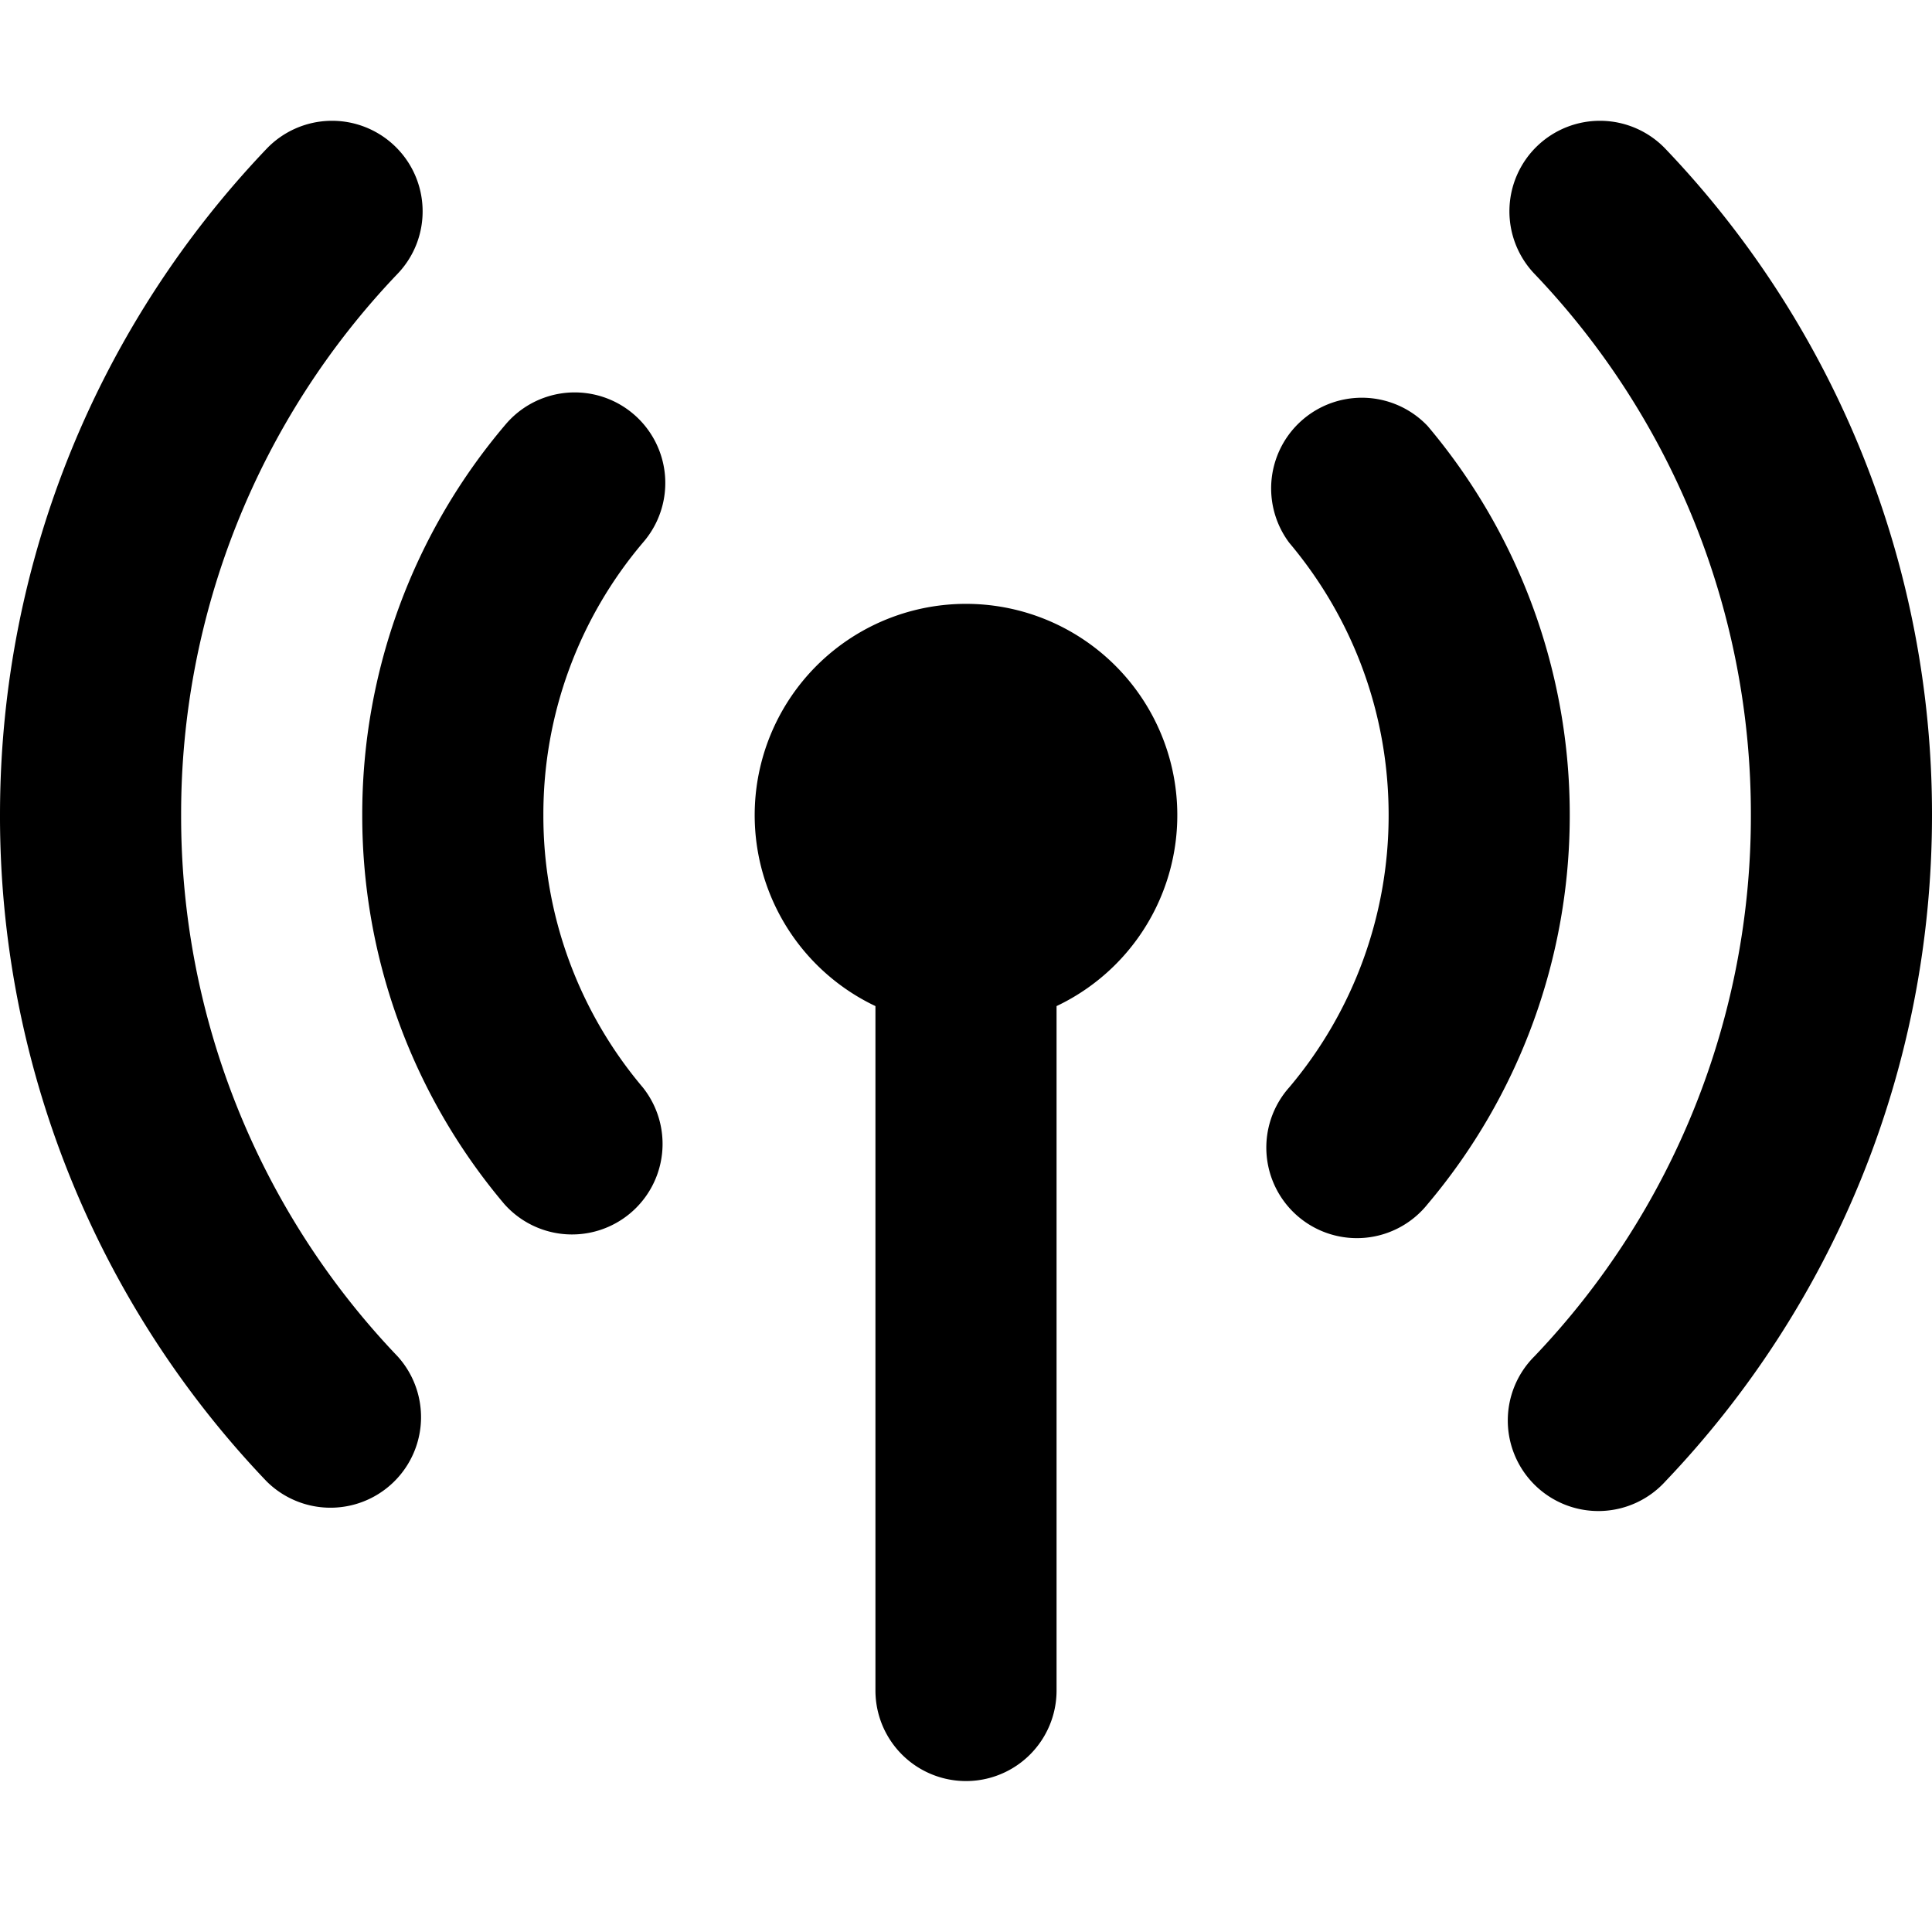 <svg xmlns="http://www.w3.org/2000/svg" width="16" height="16" viewBox="0 0 16 16"><path d="M8.75 8.332V14a.75.75 0 0 1-1.5 0V8.332a1.75 1.75 0 1 1 1.5 0Zm3.983-7.125a.75.75 0 0 1 1.06.026A7.976 7.976 0 0 1 16 6.75c0 2.139-.84 4.083-2.207 5.517a.75.75 0 1 1-1.086-1.034A6.477 6.477 0 0 0 14.5 6.75a6.474 6.474 0 0 0-1.793-4.483.75.75 0 0 1 .026-1.06Zm-9.466 0c.3.286.312.76.026 1.06A6.474 6.474 0 0 0 1.5 6.75a6.471 6.471 0 0 0 1.793 4.483.75.75 0 0 1-1.086 1.034A7.973 7.973 0 0 1 0 6.75c0-2.139.84-4.083 2.207-5.517a.75.75 0 0 1 1.06-.026Zm8.556 2.321A4.986 4.986 0 0 1 13 6.75a4.988 4.988 0 0 1-1.177 3.222.75.75 0 1 1-1.146-.967c.533-.631.824-1.43.823-2.255 0-.86-.309-1.645-.823-2.255a.751.751 0 0 1 1.146-.967Zm-6.492.958A3.477 3.477 0 0 0 4.5 6.75c-.002.825.29 1.624.823 2.255a.75.75 0 0 1-1.146.967A4.982 4.982 0 0 1 3 6.75a4.982 4.982 0 0 1 1.188-3.236.749.749 0 1 1 1.143.972Z"/></svg>